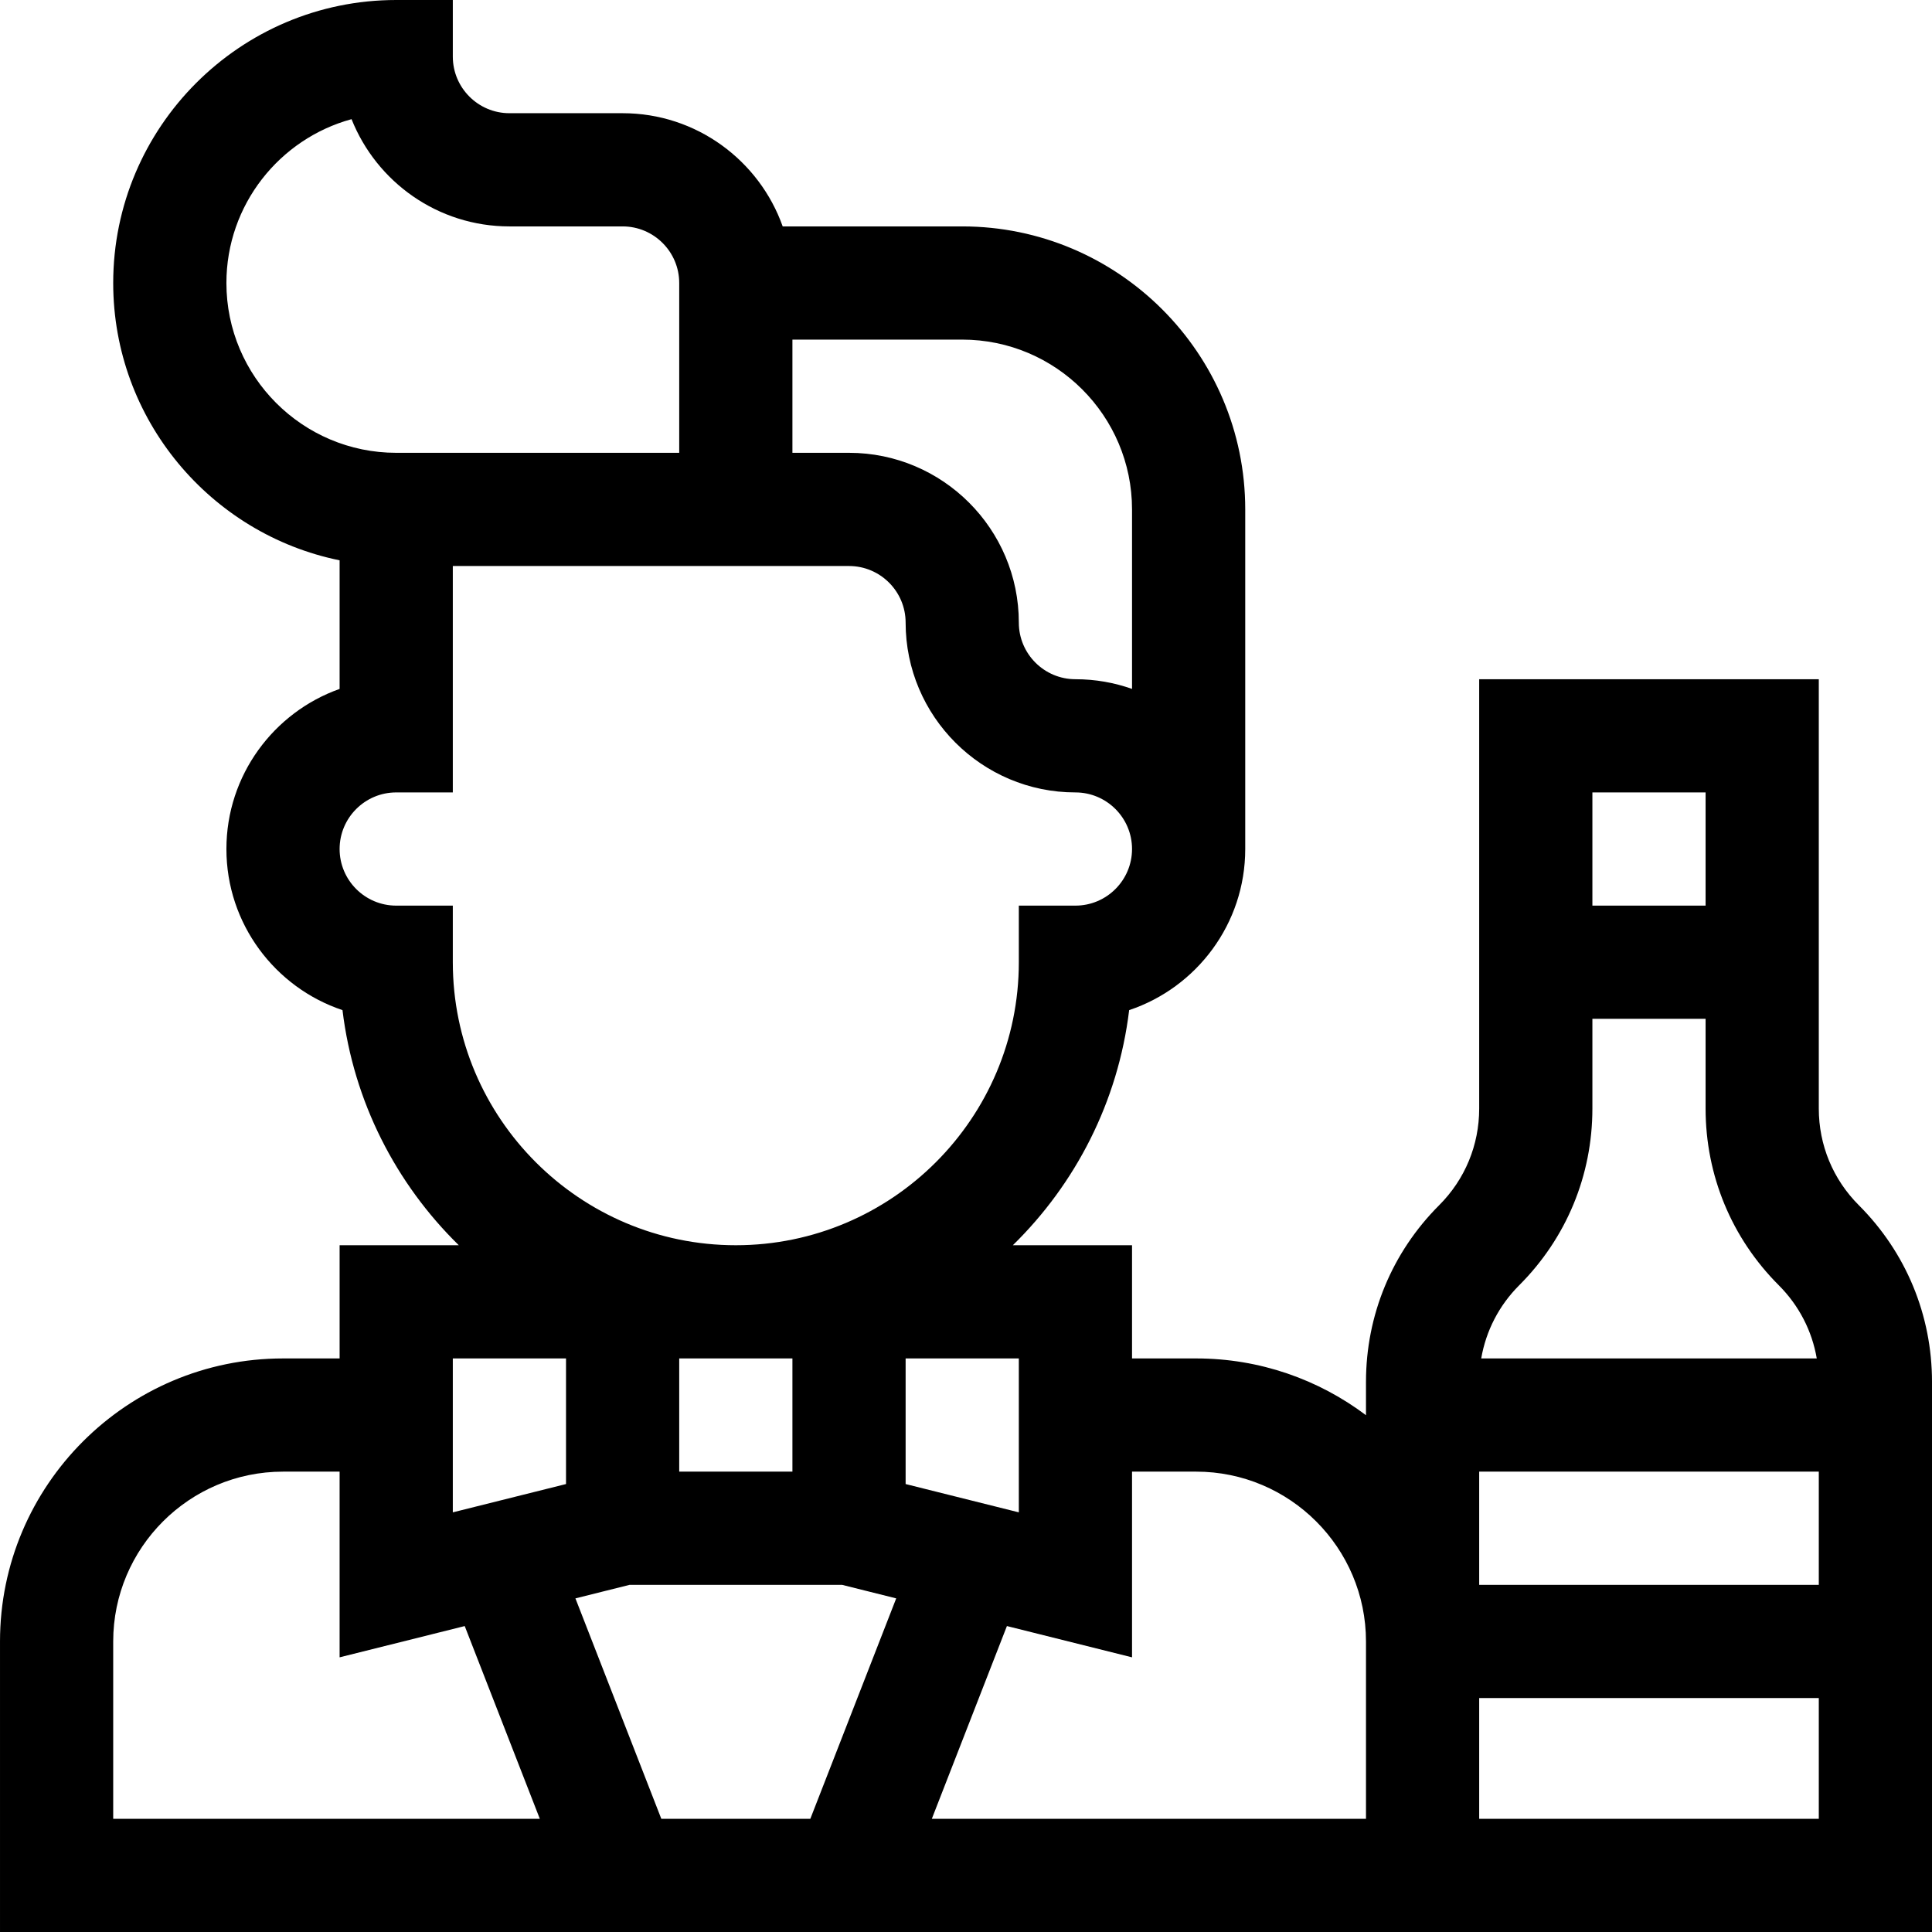 <svg id="Layer_1" enable-background="new 0 0 512 512" height="512" viewBox="0 0 512 512" width="512" xmlns="http://www.w3.org/2000/svg"><path d="m492.606 319.394c-6.839-6.84-10.606-15.934-10.606-25.607v-113.787h-90v113.787c0 9.673-3.767 18.767-10.606 25.607-12.507 12.505-19.394 29.133-19.394 46.819v8.828c-12.544-9.438-28.129-15.041-45-15.041h-17v-30h-31.586c16.63-16.281 27.886-38.03 30.823-62.308 17.857-5.97 30.763-22.853 30.763-42.692v-90c0-41.355-33.645-75-75-75h-47.58c-6.192-17.458-22.865-30-42.42-30h-30c-8.271 0-15-6.729-15-15v-15h-15c-41.355 0-75 33.645-75 75 0 36.219 25.808 66.522 60 73.491v34.08c-17.461 6.191-30 22.874-30 42.43 0 19.839 12.906 36.722 30.763 42.692 2.937 24.277 14.193 46.026 30.823 62.307h-31.586v30h-15c-41.355 0-75 33.645-75 75v77h512v-145.787c0-17.686-6.887-34.314-19.394-46.819zm-10.606 70.606v30h-90v-30zm-30-180v30h-30v-30zm-30 83.787v-23.787h30v23.787c0 17.687 6.887 34.314 19.394 46.82 5.351 5.351 8.811 12.085 10.068 19.394h-88.923c1.257-7.309 4.717-14.042 10.068-19.394 12.506-12.506 19.393-29.134 19.393-46.82zm-212 66.213v30h-30v-30zm-43.153 60h56.306l14.351 3.588-22.758 58.412h-39.492l-22.758-58.412zm73.153-26.712v-33.288h30v40.789zm60-258.288v47.57c-4.693-1.664-9.743-2.57-15-2.57-8.271 0-15-6.729-15-15 0-24.813-20.187-45-45-45h-15v-30h45c24.813 0 45 20.187 45 45zm-240-60c0-20.718 14.075-38.211 33.164-43.421 6.615 16.632 22.875 28.421 41.836 28.421h30c8.271 0 15 6.729 15 15v45h-75c-24.813 0-45-20.187-45-45zm60 180v-15h-15c-8.271 0-15-6.729-15-15s6.729-15 15-15h15v-60h105c8.271 0 15 6.729 15 15 0 24.813 20.187 45 45 45 8.271 0 15 6.729 15 15s-6.729 15-15 15h-15v15c0 41.355-33.645 75-75 75s-75-33.645-75-75zm0 105h30v33.288l-30 7.5zm-90 75c0-24.813 20.187-45 45-45h15v49.211l33.157-8.289 19.9 51.078h-113.057zm216.942 47 19.9-51.078 33.158 8.289v-49.211h17c24.813 0 45 20.187 45 45v47zm145.058 0v-32h90v32z"/></svg>